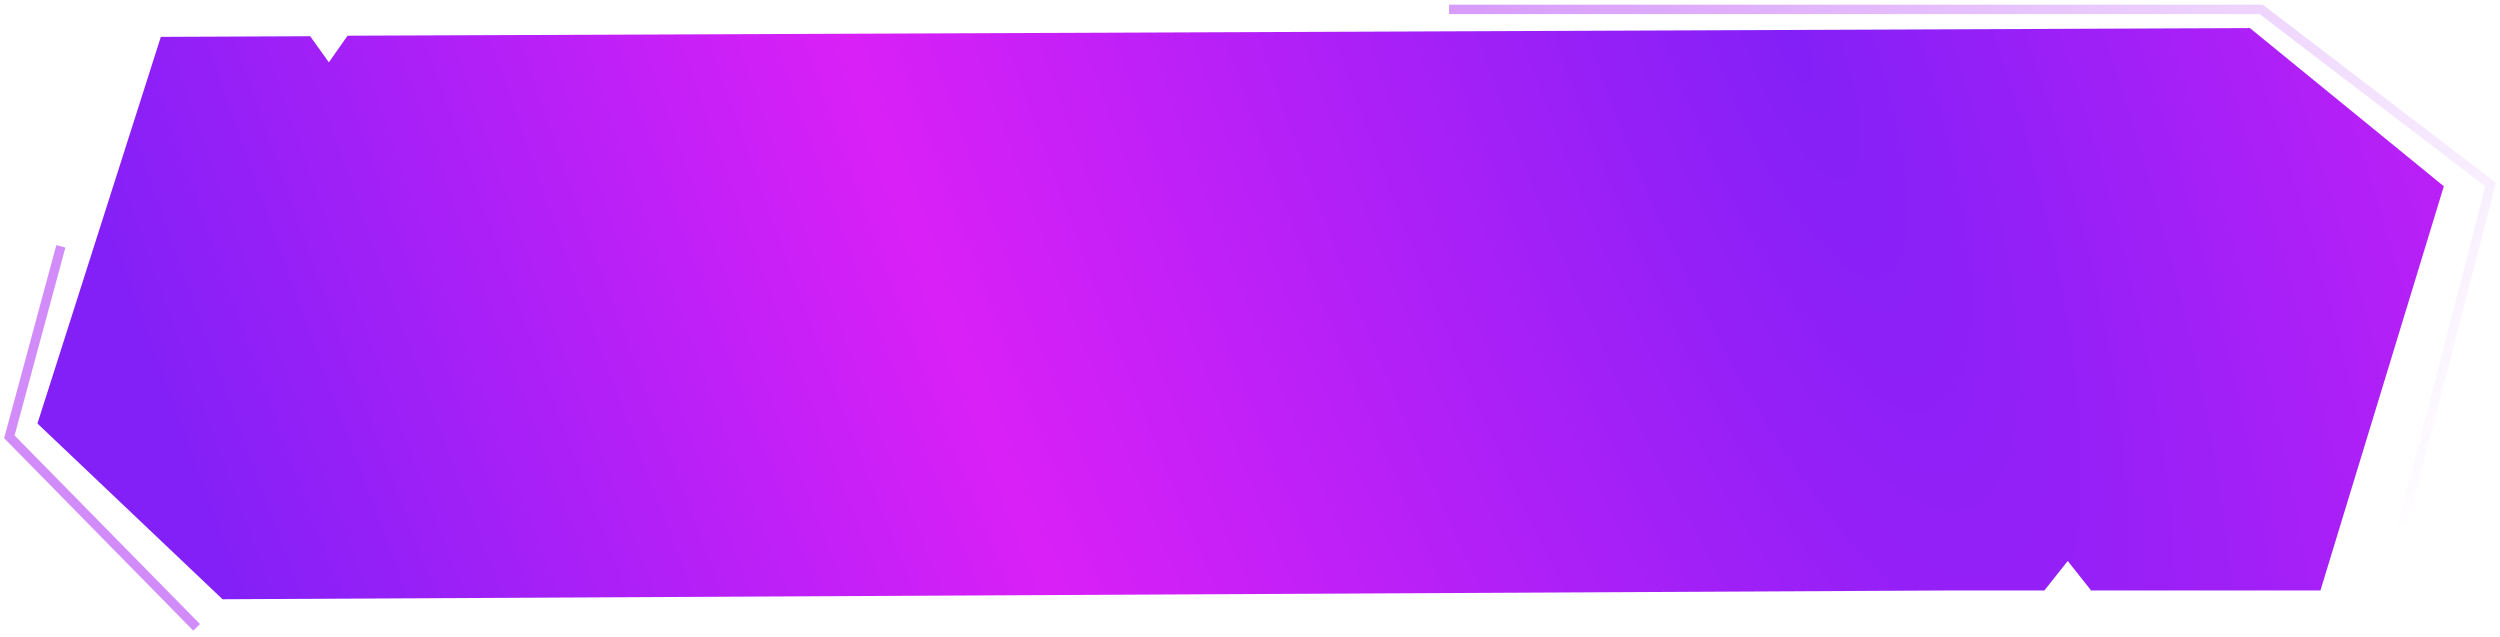 <svg width="267" height="68" viewBox="0 0 267 68" fill="none" xmlns="http://www.w3.org/2000/svg">
<path d="M17.178 3.938L33.126 3.868L35.123 6.655L37.12 3.814L240.292 3L261 19.892L247.822 63.062H230.88H223.33L220.834 59.913L218.337 63.062H208.289L23.767 64L4 45.231L17.178 3.938Z" fill="url(#paint0_radial_101_201)"/>
<path d="M6.5 26.308L1 46.654L21 67M256.573 56.203L266 19.713L241.489 1H154.758" stroke="url(#paint1_linear_101_201)" stroke-opacity="0.45"/>
<defs>
<radialGradient id="paint0_radial_101_201" cx="0" cy="0" r="1" gradientUnits="userSpaceOnUse" gradientTransform="translate(191.311 3) rotate(159.606) scale(177.744 600.242)">
<stop stop-color="#8320F7"/>
<stop offset="0.537" stop-color="#D920F7"/>
<stop offset="1" stop-color="#8320F7"/>
</radialGradient>
<linearGradient id="paint1_linear_101_201" x1="134.116" y1="-0.489" x2="238.214" y2="83.278" gradientUnits="userSpaceOnUse">
<stop stop-color="#9A01F4"/>
<stop offset="1" stop-color="#9A01F4" stop-opacity="0"/>
</linearGradient>
</defs>
</svg>
